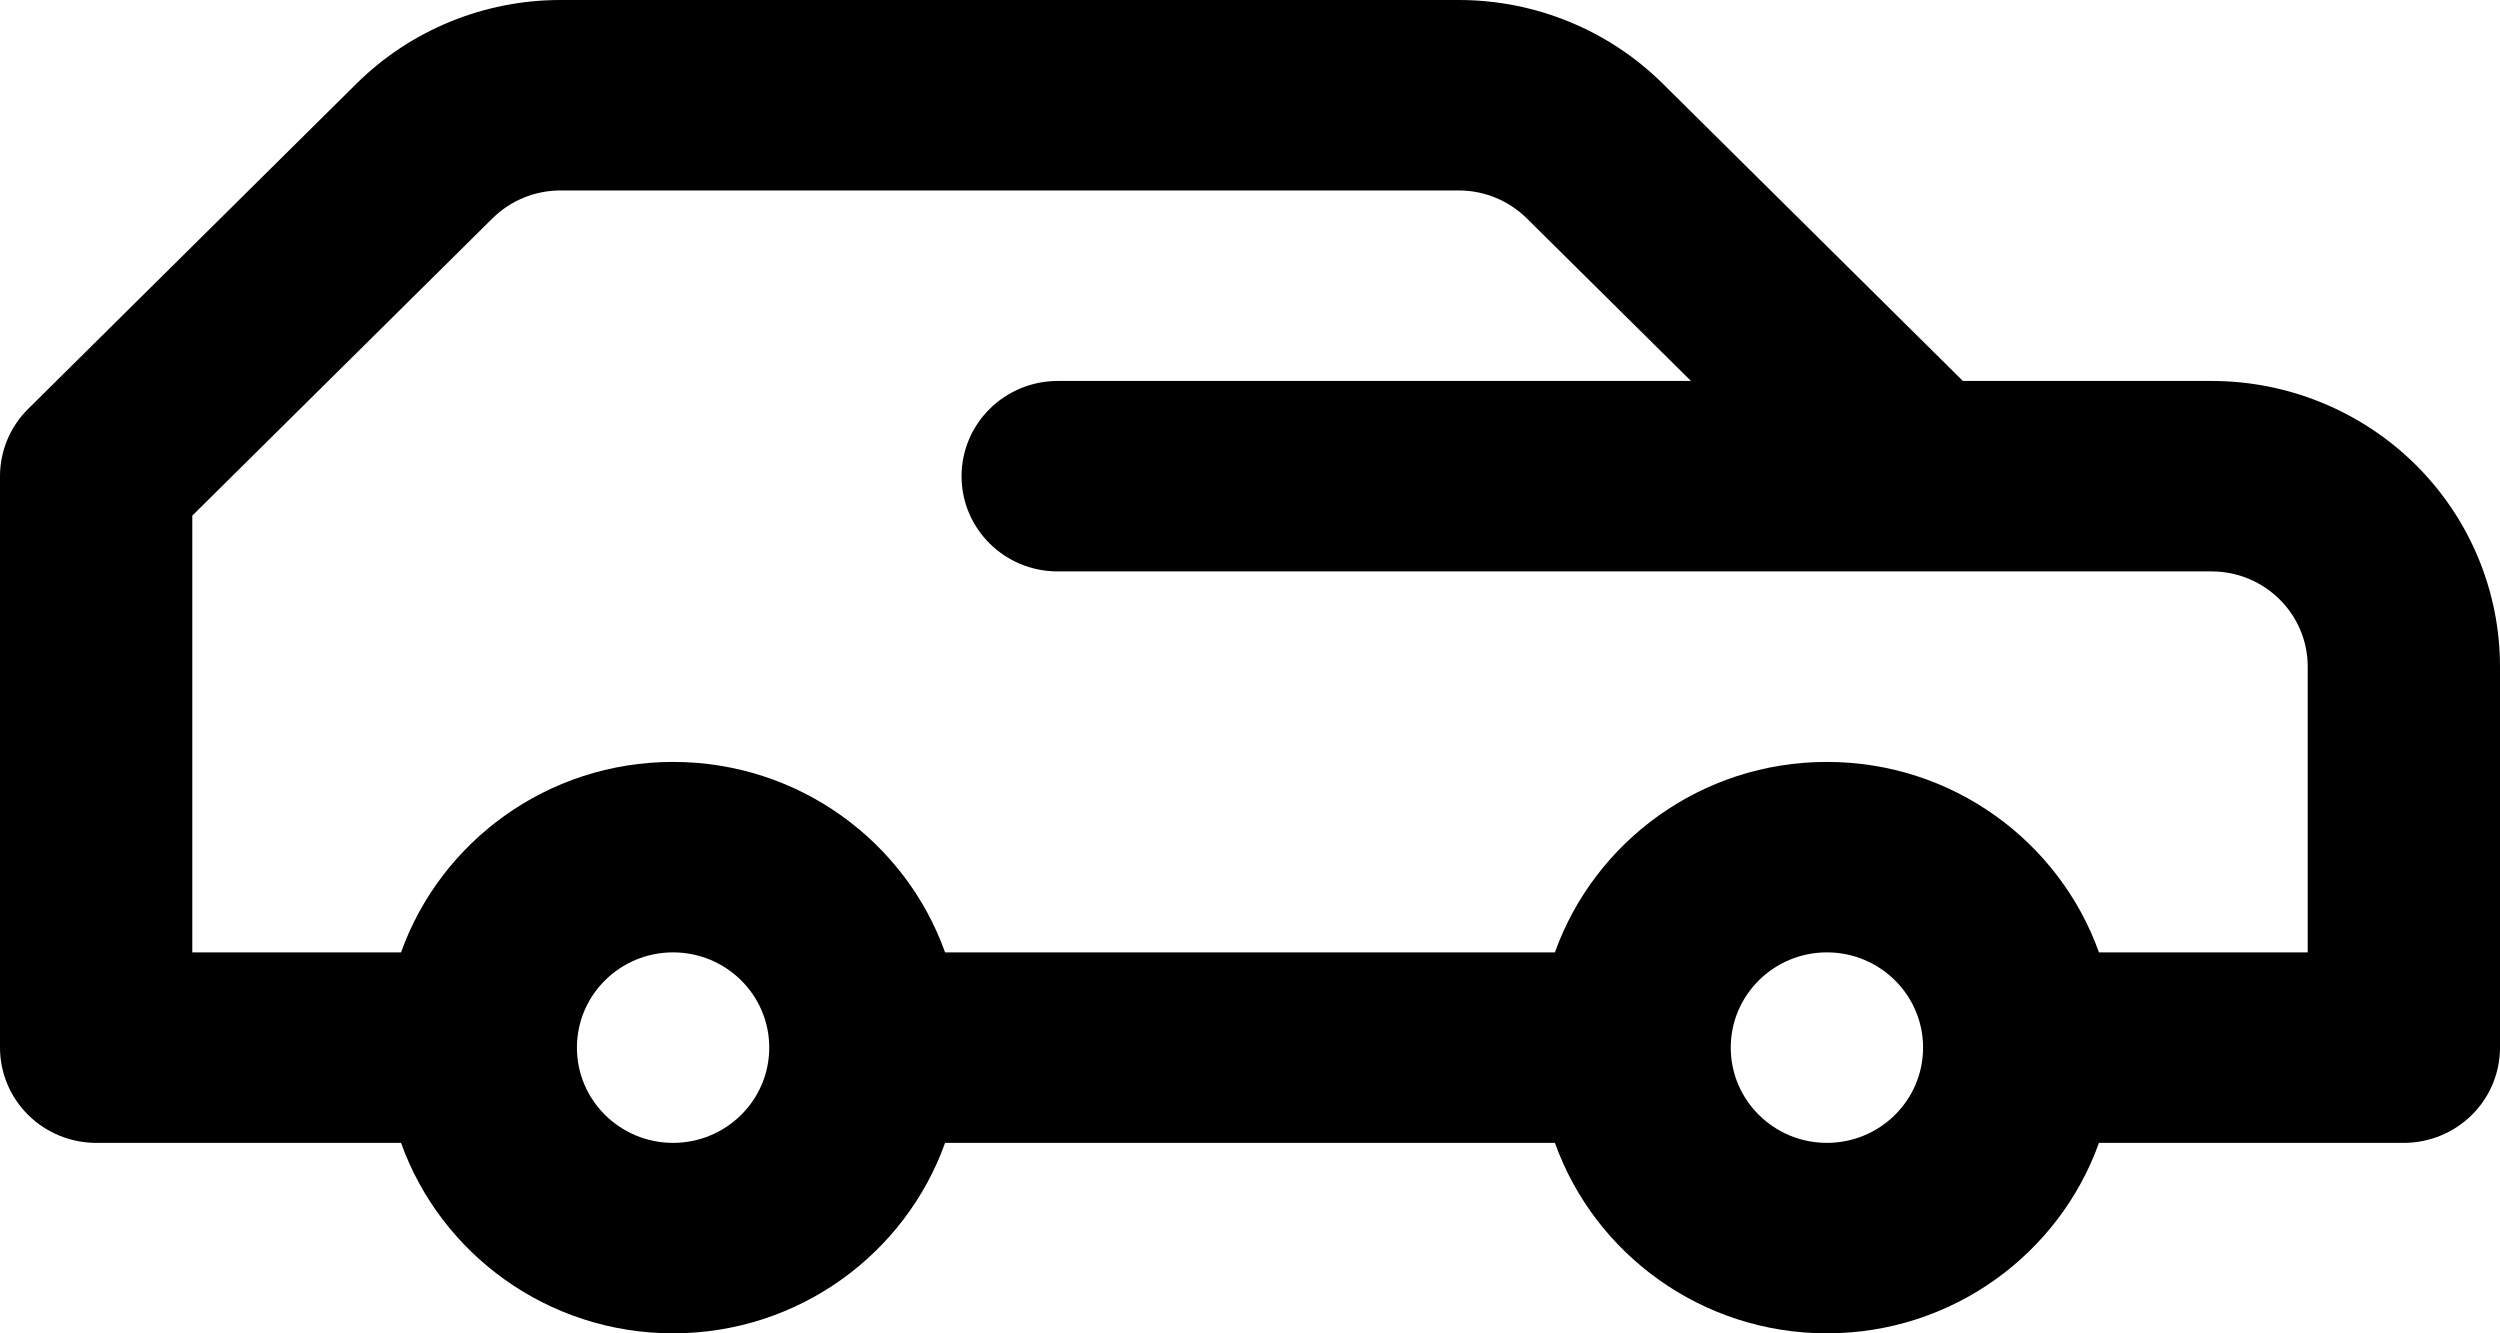 <svg width="60" height="32" viewBox="0 0 60 32" fill="none" xmlns="http://www.w3.org/2000/svg">
<path fill-rule="evenodd" clip-rule="evenodd" d="M9.625 27.429H2.308C1.696 27.429 1.109 27.187 0.676 26.759C0.243 26.33 0 25.749 0 25.143C0 21.379 0 14.037 0 11.429C0 10.823 0.243 10.241 0.676 9.813C2.236 8.267 6.14 4.401 8.555 2.008C9.853 0.722 11.615 0 13.45 0C18.694 0 29.768 0 35.011 0C36.847 0 38.609 0.722 39.907 2.008L47.109 9.143H50.769H53.077C54.913 9.143 56.673 9.865 57.973 11.151C59.271 12.438 60 14.182 60 16C60 19.225 60 22.856 60 25.143C60 25.749 59.757 26.33 59.324 26.759C58.891 27.187 58.304 27.429 57.692 27.429H50.375C49.424 30.09 46.858 32 43.846 32C40.835 32 38.269 30.09 37.318 27.429H22.682C21.732 30.09 19.165 32 16.154 32C13.142 32 10.576 30.09 9.625 27.429ZM43.846 22.857C42.572 22.857 41.538 23.881 41.538 25.143C41.538 26.405 42.572 27.429 43.846 27.429C45.12 27.429 46.154 26.405 46.154 25.143C46.154 23.881 45.12 22.857 43.846 22.857ZM16.154 22.857C14.88 22.857 13.846 23.881 13.846 25.143C13.846 26.405 14.88 27.429 16.154 27.429C17.428 27.429 18.462 26.405 18.462 25.143C18.462 23.881 17.428 22.857 16.154 22.857ZM50.375 22.857H55.385V16C55.385 14.737 54.352 13.714 53.077 13.714C50.072 13.714 45.199 13.714 45.199 13.714H25.385C24.11 13.714 23.077 12.691 23.077 11.429C23.077 10.823 23.32 10.241 23.753 9.813C24.186 9.384 24.773 9.143 25.385 9.143C30.139 9.143 40.583 9.143 40.583 9.143C40.583 9.143 37.925 6.511 36.643 5.241C36.21 4.813 35.624 4.571 35.011 4.571C31.217 4.571 17.244 4.571 13.45 4.571C12.838 4.571 12.252 4.813 11.819 5.241C9.909 7.131 4.615 12.375 4.615 12.375V22.857H9.625C10.576 20.195 13.142 18.286 16.154 18.286C19.165 18.286 21.732 20.195 22.682 22.857H37.318C38.269 20.195 40.835 18.286 43.846 18.286C46.858 18.286 49.424 20.195 50.375 22.857Z" fill="black"/>
</svg>

